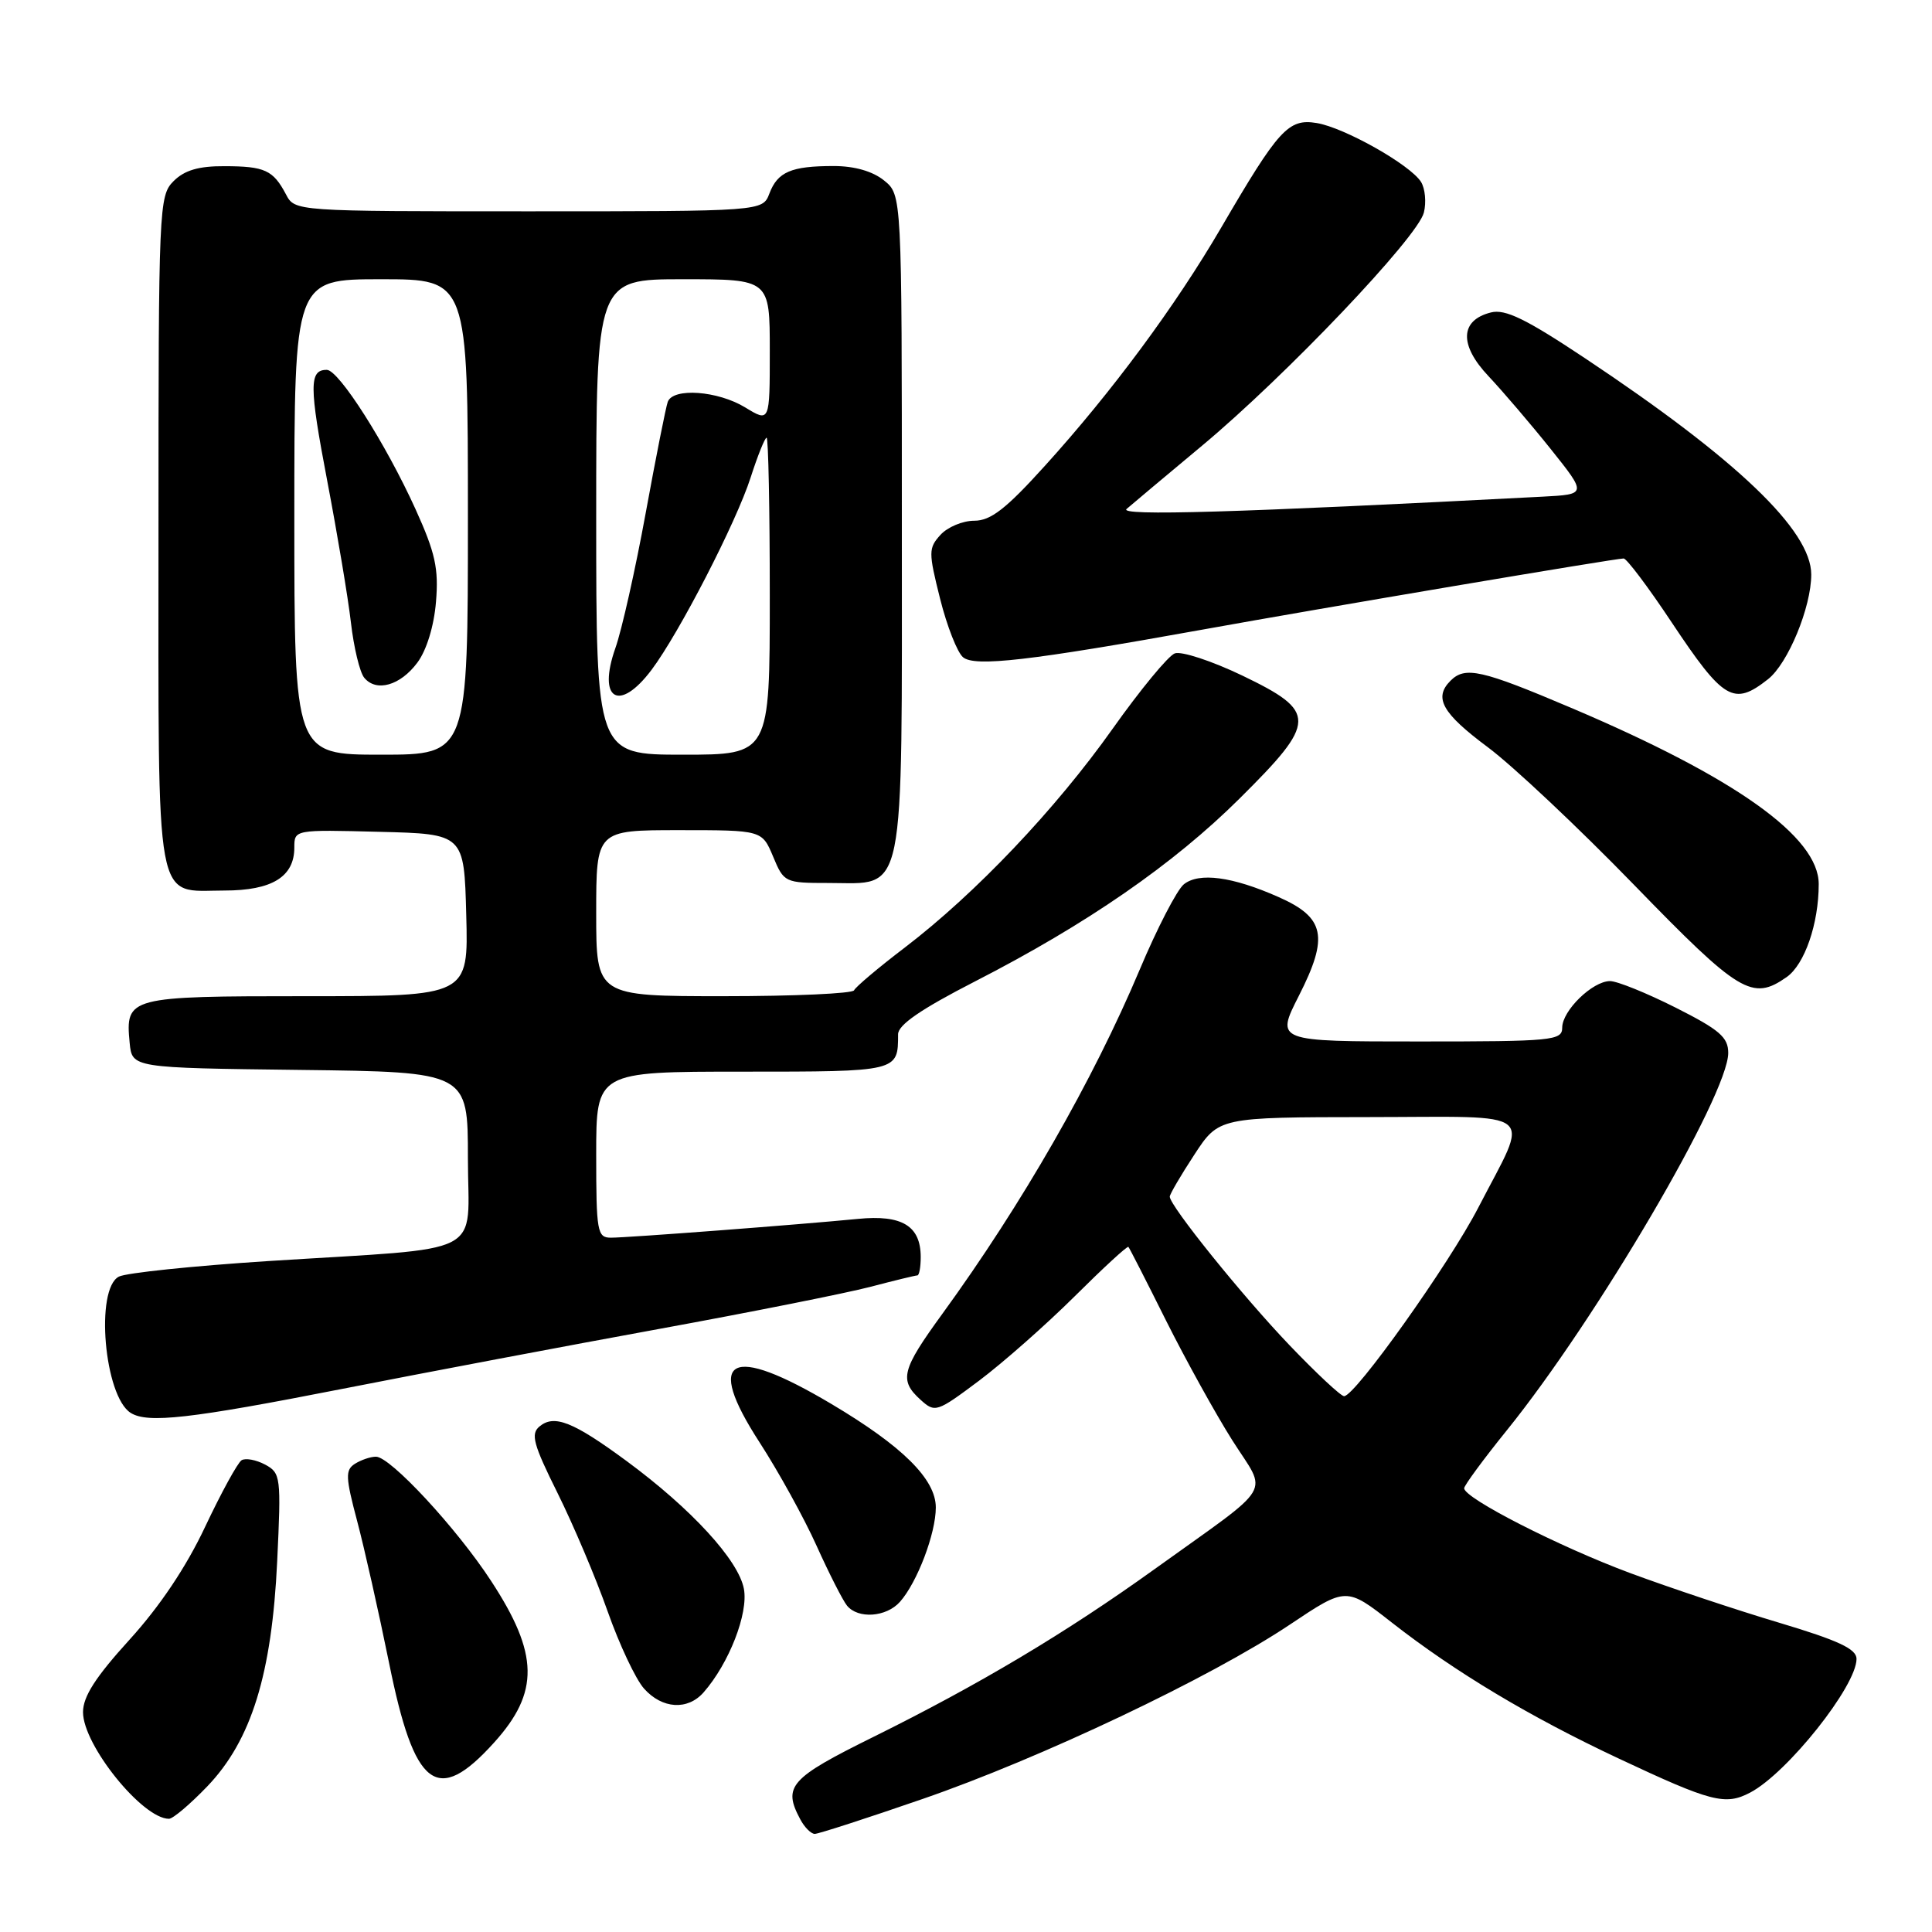 <?xml version="1.0" encoding="UTF-8" standalone="no"?>
<!DOCTYPE svg PUBLIC "-//W3C//DTD SVG 1.1//EN" "http://www.w3.org/Graphics/SVG/1.1/DTD/svg11.dtd" >
<svg xmlns="http://www.w3.org/2000/svg" xmlns:xlink="http://www.w3.org/1999/xlink" version="1.1" viewBox="0 0 256 256">
 <g >
 <path fill="currentColor"
d=" M 122.17 238.40 C 137.88 232.99 160.46 222.27 170.94 215.25 C 178.39 210.27 178.39 210.27 184.44 215.01 C 192.82 221.56 202.71 227.49 214.50 233.02 C 226.76 238.78 228.61 239.26 231.90 237.53 C 236.82 234.95 246.00 223.41 246.00 219.81 C 246.00 218.49 243.60 217.37 235.75 215.02 C 230.11 213.34 221.25 210.38 216.06 208.46 C 206.60 204.95 193.99 198.51 194.01 197.20 C 194.02 196.82 196.57 193.35 199.68 189.50 C 211.54 174.82 229.00 145.06 229.00 139.52 C 229.00 137.44 227.85 136.45 222.02 133.51 C 218.19 131.58 214.28 130.00 213.34 130.00 C 211.02 130.00 207.00 133.92 207.00 136.17 C 207.00 137.88 205.73 138.00 188.02 138.00 C 169.03 138.00 169.03 138.00 172.11 131.94 C 176.09 124.11 175.57 121.58 169.41 118.86 C 163.30 116.15 158.87 115.56 156.86 117.18 C 155.96 117.91 153.32 123.00 151.01 128.50 C 144.82 143.18 135.44 159.54 124.88 174.07 C 119.45 181.53 119.11 182.88 121.98 185.48 C 123.90 187.22 124.13 187.14 129.73 182.95 C 132.90 180.57 138.60 175.54 142.39 171.78 C 146.17 168.02 149.38 165.06 149.52 165.22 C 149.66 165.37 151.90 169.75 154.49 174.95 C 157.09 180.14 161.04 187.29 163.27 190.82 C 167.98 198.26 169.16 196.30 153.00 207.91 C 141.27 216.34 129.77 223.20 115.75 230.14 C 104.65 235.63 103.70 236.70 106.04 241.07 C 106.60 242.13 107.47 243.00 107.96 243.00 C 108.45 243.00 114.85 240.93 122.17 238.40 Z  M 27.47 236.70 C 33.31 230.60 36.02 221.86 36.73 206.86 C 37.26 195.67 37.20 195.18 35.12 194.06 C 33.93 193.43 32.53 193.17 32.01 193.49 C 31.49 193.82 29.32 197.78 27.19 202.29 C 24.68 207.63 21.17 212.86 17.16 217.27 C 12.66 222.22 11.00 224.80 11.00 226.87 C 11.00 231.23 18.88 241.00 22.39 241.00 C 22.92 241.00 25.20 239.06 27.47 236.70 Z  M 65.46 230.91 C 71.50 224.23 71.41 219.17 65.07 209.48 C 60.51 202.49 51.70 192.99 49.81 193.02 C 49.09 193.02 47.84 193.45 47.03 193.96 C 45.74 194.78 45.78 195.73 47.32 201.53 C 48.29 205.18 50.19 213.64 51.55 220.33 C 54.91 236.99 57.91 239.27 65.46 230.91 Z  M 93.23 224.25 C 96.60 220.41 99.18 213.79 98.57 210.53 C 97.86 206.73 91.60 199.91 83.02 193.59 C 75.94 188.38 73.44 187.39 71.49 189.01 C 70.29 190.00 70.66 191.37 73.88 197.84 C 75.97 202.05 78.96 209.10 80.51 213.50 C 82.06 217.90 84.23 222.51 85.34 223.75 C 87.74 226.44 91.11 226.66 93.23 224.25 Z  M 119.25 212.25 C 121.54 209.67 124.00 203.19 124.00 199.75 C 124.00 196.00 119.59 191.63 110.16 186.03 C 96.70 178.03 93.33 179.81 100.62 191.08 C 103.14 194.97 106.55 201.15 108.20 204.82 C 109.86 208.50 111.67 212.06 112.23 212.75 C 113.69 214.55 117.44 214.29 119.25 212.25 Z  M 45.32 184.04 C 56.42 181.86 75.40 178.27 87.50 176.06 C 99.60 173.85 112.11 171.35 115.30 170.52 C 118.49 169.68 121.30 169.00 121.55 169.00 C 121.80 169.00 122.00 167.91 122.00 166.57 C 122.00 162.44 119.53 160.93 113.68 161.51 C 105.90 162.27 83.17 164.00 80.95 164.00 C 79.14 164.00 79.00 163.23 79.00 153.00 C 79.00 142.00 79.00 142.00 98.39 142.00 C 119.05 142.00 119.00 142.01 119.00 137.05 C 119.00 135.80 122.03 133.72 129.16 130.06 C 143.99 122.46 155.47 114.53 164.25 105.81 C 174.54 95.60 174.57 94.31 164.62 89.52 C 160.56 87.57 156.52 86.25 155.66 86.58 C 154.79 86.91 151.09 91.40 147.44 96.55 C 139.88 107.22 129.28 118.38 119.91 125.54 C 116.38 128.23 113.35 130.79 113.17 131.22 C 112.98 131.65 105.22 132.00 95.92 132.00 C 79.00 132.00 79.00 132.00 79.00 121.00 C 79.00 110.00 79.00 110.00 89.99 110.00 C 100.97 110.00 100.97 110.00 102.44 113.50 C 103.87 116.94 104.00 117.00 109.79 117.00 C 120.10 117.00 119.50 119.94 119.50 69.31 C 119.50 25.82 119.50 25.82 117.14 23.91 C 115.63 22.69 113.22 22.00 110.47 22.00 C 104.84 22.00 103.04 22.77 101.95 25.64 C 101.05 28.00 101.05 28.00 70.06 28.00 C 39.07 28.00 39.07 28.00 37.89 25.75 C 36.19 22.54 35.09 22.03 29.75 22.02 C 26.32 22.00 24.44 22.56 23.00 24.00 C 21.06 25.94 21.00 27.33 21.00 70.43 C 21.00 121.25 20.40 118.00 29.74 118.00 C 36.04 118.00 39.00 116.18 39.00 112.31 C 39.00 109.93 39.00 109.93 50.25 110.22 C 61.50 110.50 61.50 110.50 61.78 121.25 C 62.07 132.00 62.07 132.00 40.66 132.00 C 16.99 132.00 16.60 132.10 17.18 138.18 C 17.50 141.50 17.50 141.50 39.75 141.77 C 62.00 142.04 62.00 142.04 62.00 153.46 C 62.00 166.76 64.99 165.22 35.50 167.10 C 25.60 167.74 16.71 168.66 15.75 169.16 C 12.58 170.80 13.81 184.99 17.31 187.21 C 19.55 188.63 25.16 188.00 45.32 184.04 Z  M 236.74 129.47 C 239.12 127.80 240.99 122.41 240.99 117.15 C 241.00 110.90 229.97 103.04 208.20 93.80 C 196.29 88.74 194.14 88.26 192.20 90.20 C 189.94 92.46 191.09 94.50 197.13 99.00 C 200.45 101.47 209.18 109.69 216.52 117.25 C 230.49 131.64 232.18 132.66 236.74 129.47 Z  M 234.27 90.00 C 236.92 87.92 240.00 80.46 240.00 76.13 C 240.00 70.28 230.15 60.86 210.04 47.48 C 202.20 42.26 199.45 40.92 197.56 41.40 C 193.45 42.43 193.32 45.71 197.24 49.85 C 199.13 51.86 202.84 56.20 205.48 59.50 C 210.27 65.50 210.27 65.50 204.40 65.81 C 163.70 67.93 148.19 68.39 149.28 67.44 C 149.95 66.86 154.46 63.07 159.31 59.03 C 170.41 49.77 187.85 31.44 188.67 28.17 C 189.01 26.81 188.84 24.98 188.29 24.10 C 186.85 21.82 178.11 16.89 174.45 16.30 C 170.72 15.69 169.42 17.12 161.82 30.15 C 155.73 40.58 147.33 51.93 138.45 61.73 C 133.29 67.44 131.27 69.00 129.09 69.00 C 127.56 69.00 125.55 69.84 124.61 70.88 C 123.02 72.63 123.02 73.17 124.57 79.35 C 125.48 82.98 126.85 86.46 127.61 87.09 C 129.17 88.39 136.45 87.55 159.32 83.43 C 175.33 80.54 214.05 74.00 215.14 74.00 C 215.54 74.00 218.40 77.79 221.48 82.43 C 228.39 92.81 229.71 93.59 234.27 90.00 Z  M 170.87 178.25 C 164.65 171.75 155.00 159.78 155.00 158.56 C 155.00 158.24 156.46 155.74 158.25 153.01 C 161.50 148.04 161.50 148.04 181.32 148.02 C 204.23 148.00 202.73 146.76 195.89 160.00 C 192.03 167.48 179.56 185.00 178.10 185.00 C 177.67 185.00 174.42 181.96 170.87 178.25 Z  M 39.00 68.50 C 39.00 37.00 39.00 37.00 50.50 37.00 C 62.00 37.00 62.00 37.00 62.00 68.50 C 62.00 100.00 62.00 100.00 50.50 100.00 C 39.00 100.00 39.00 100.00 39.00 68.50 Z  M 55.31 87.79 C 56.52 86.17 57.51 82.95 57.77 79.75 C 58.14 75.33 57.68 73.25 55.06 67.47 C 51.14 58.83 44.90 49.02 43.31 49.01 C 40.95 48.99 40.96 51.14 43.36 63.72 C 44.70 70.75 46.12 79.20 46.50 82.50 C 46.88 85.80 47.67 89.08 48.26 89.80 C 49.86 91.75 53.05 90.84 55.31 87.79 Z  M 79.00 68.50 C 79.00 37.00 79.00 37.00 90.50 37.00 C 102.00 37.00 102.00 37.00 102.00 46.49 C 102.00 55.97 102.00 55.97 98.75 53.99 C 95.11 51.77 89.18 51.34 88.48 53.25 C 88.23 53.94 86.91 60.58 85.55 68.02 C 84.19 75.46 82.39 83.49 81.54 85.88 C 79.13 92.72 82.04 94.47 86.34 88.75 C 90.00 83.87 97.56 69.21 99.47 63.25 C 100.40 60.36 101.35 58.00 101.58 58.00 C 101.81 58.00 102.00 67.45 102.00 79.00 C 102.00 100.00 102.00 100.00 90.50 100.00 C 79.00 100.00 79.00 100.00 79.00 68.50 Z "/>
</g>
</svg>